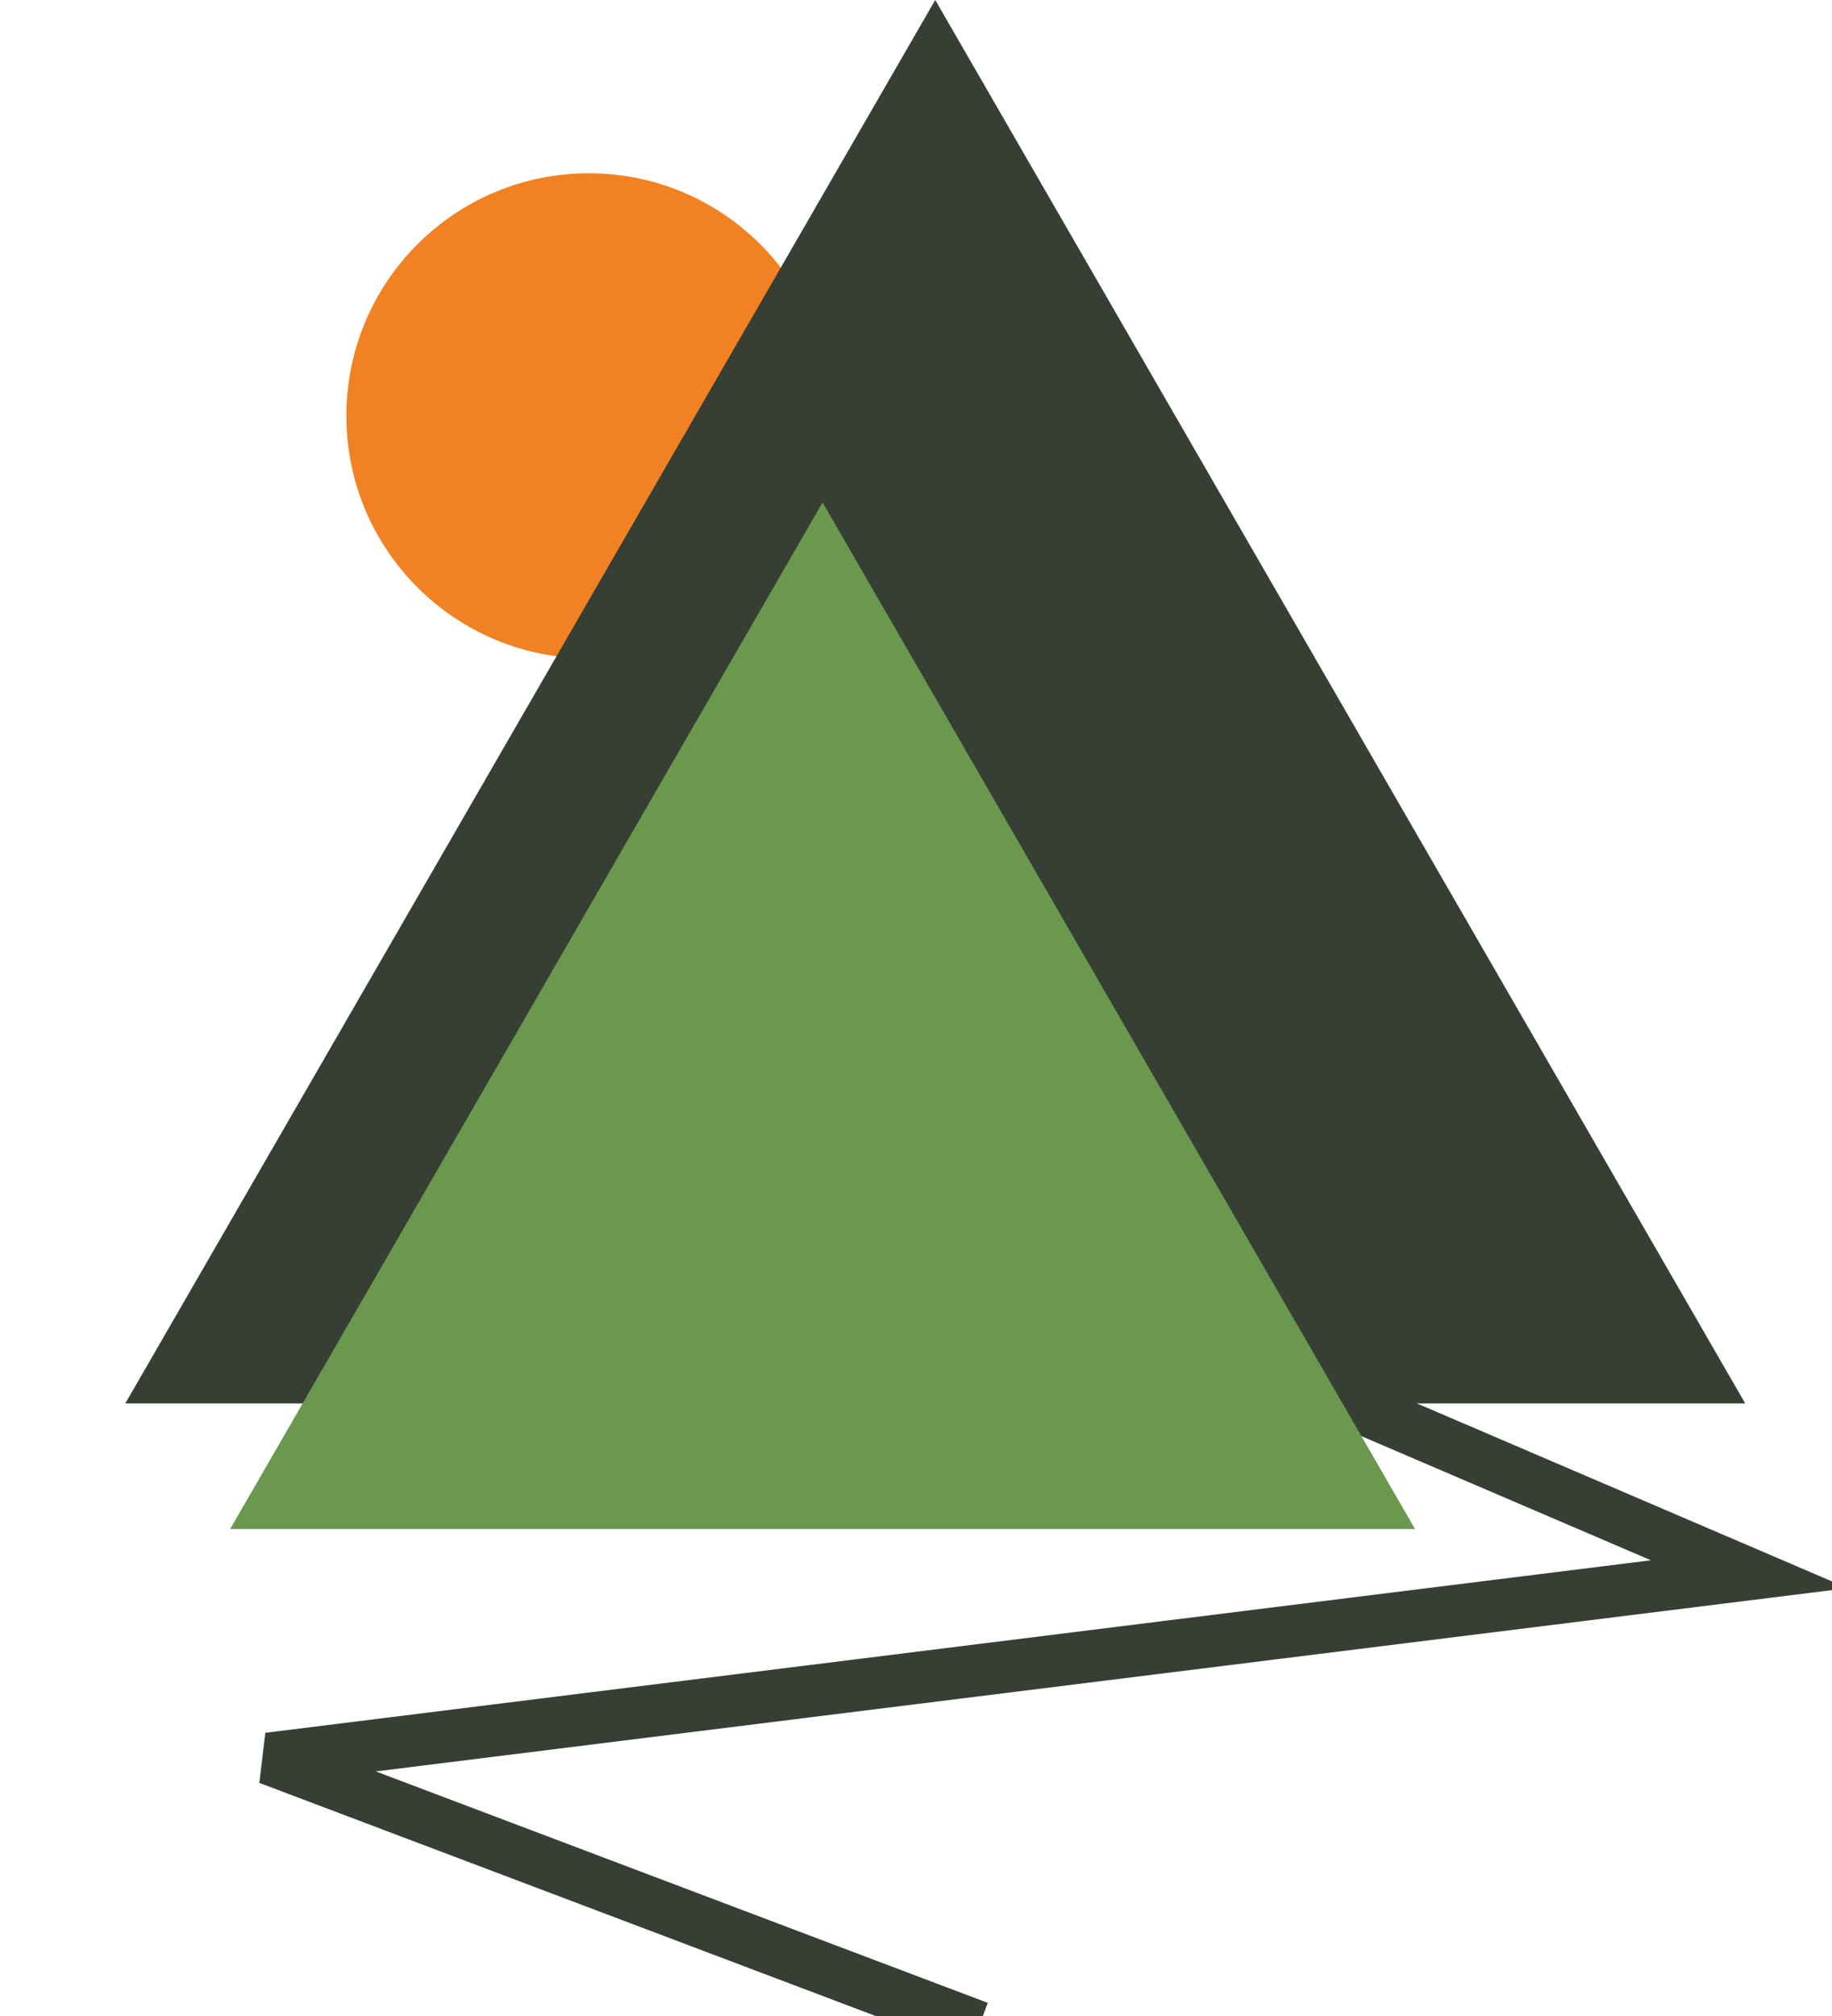 <svg width="40" height="44" viewBox="0 0 40 44" fill="none" xmlns="http://www.w3.org/2000/svg">
<g clip-path="url(#clip0_3090_11111)">
<circle cx="12.857" cy="9.076" r="5.294" fill="#F28123"/>
<path d="M20.42 0L38.105 30.63H2.736L20.42 0Z" fill="#373E34"/>
<path d="M25.338 24.391L18.91 26.092L38.195 34.358L5.863 38.382L21.367 44.244" stroke="#373E34" stroke-width="1.134"/>
<path d="M17.96 10.966L30.896 33.372H5.025L17.96 10.966Z" fill="#6A994E"/>
</g>
<defs>
<clipPath id="clip0_3090_11111">
<rect width="40" height="44" fill="white"/>
</clipPath>
</defs>
</svg>
